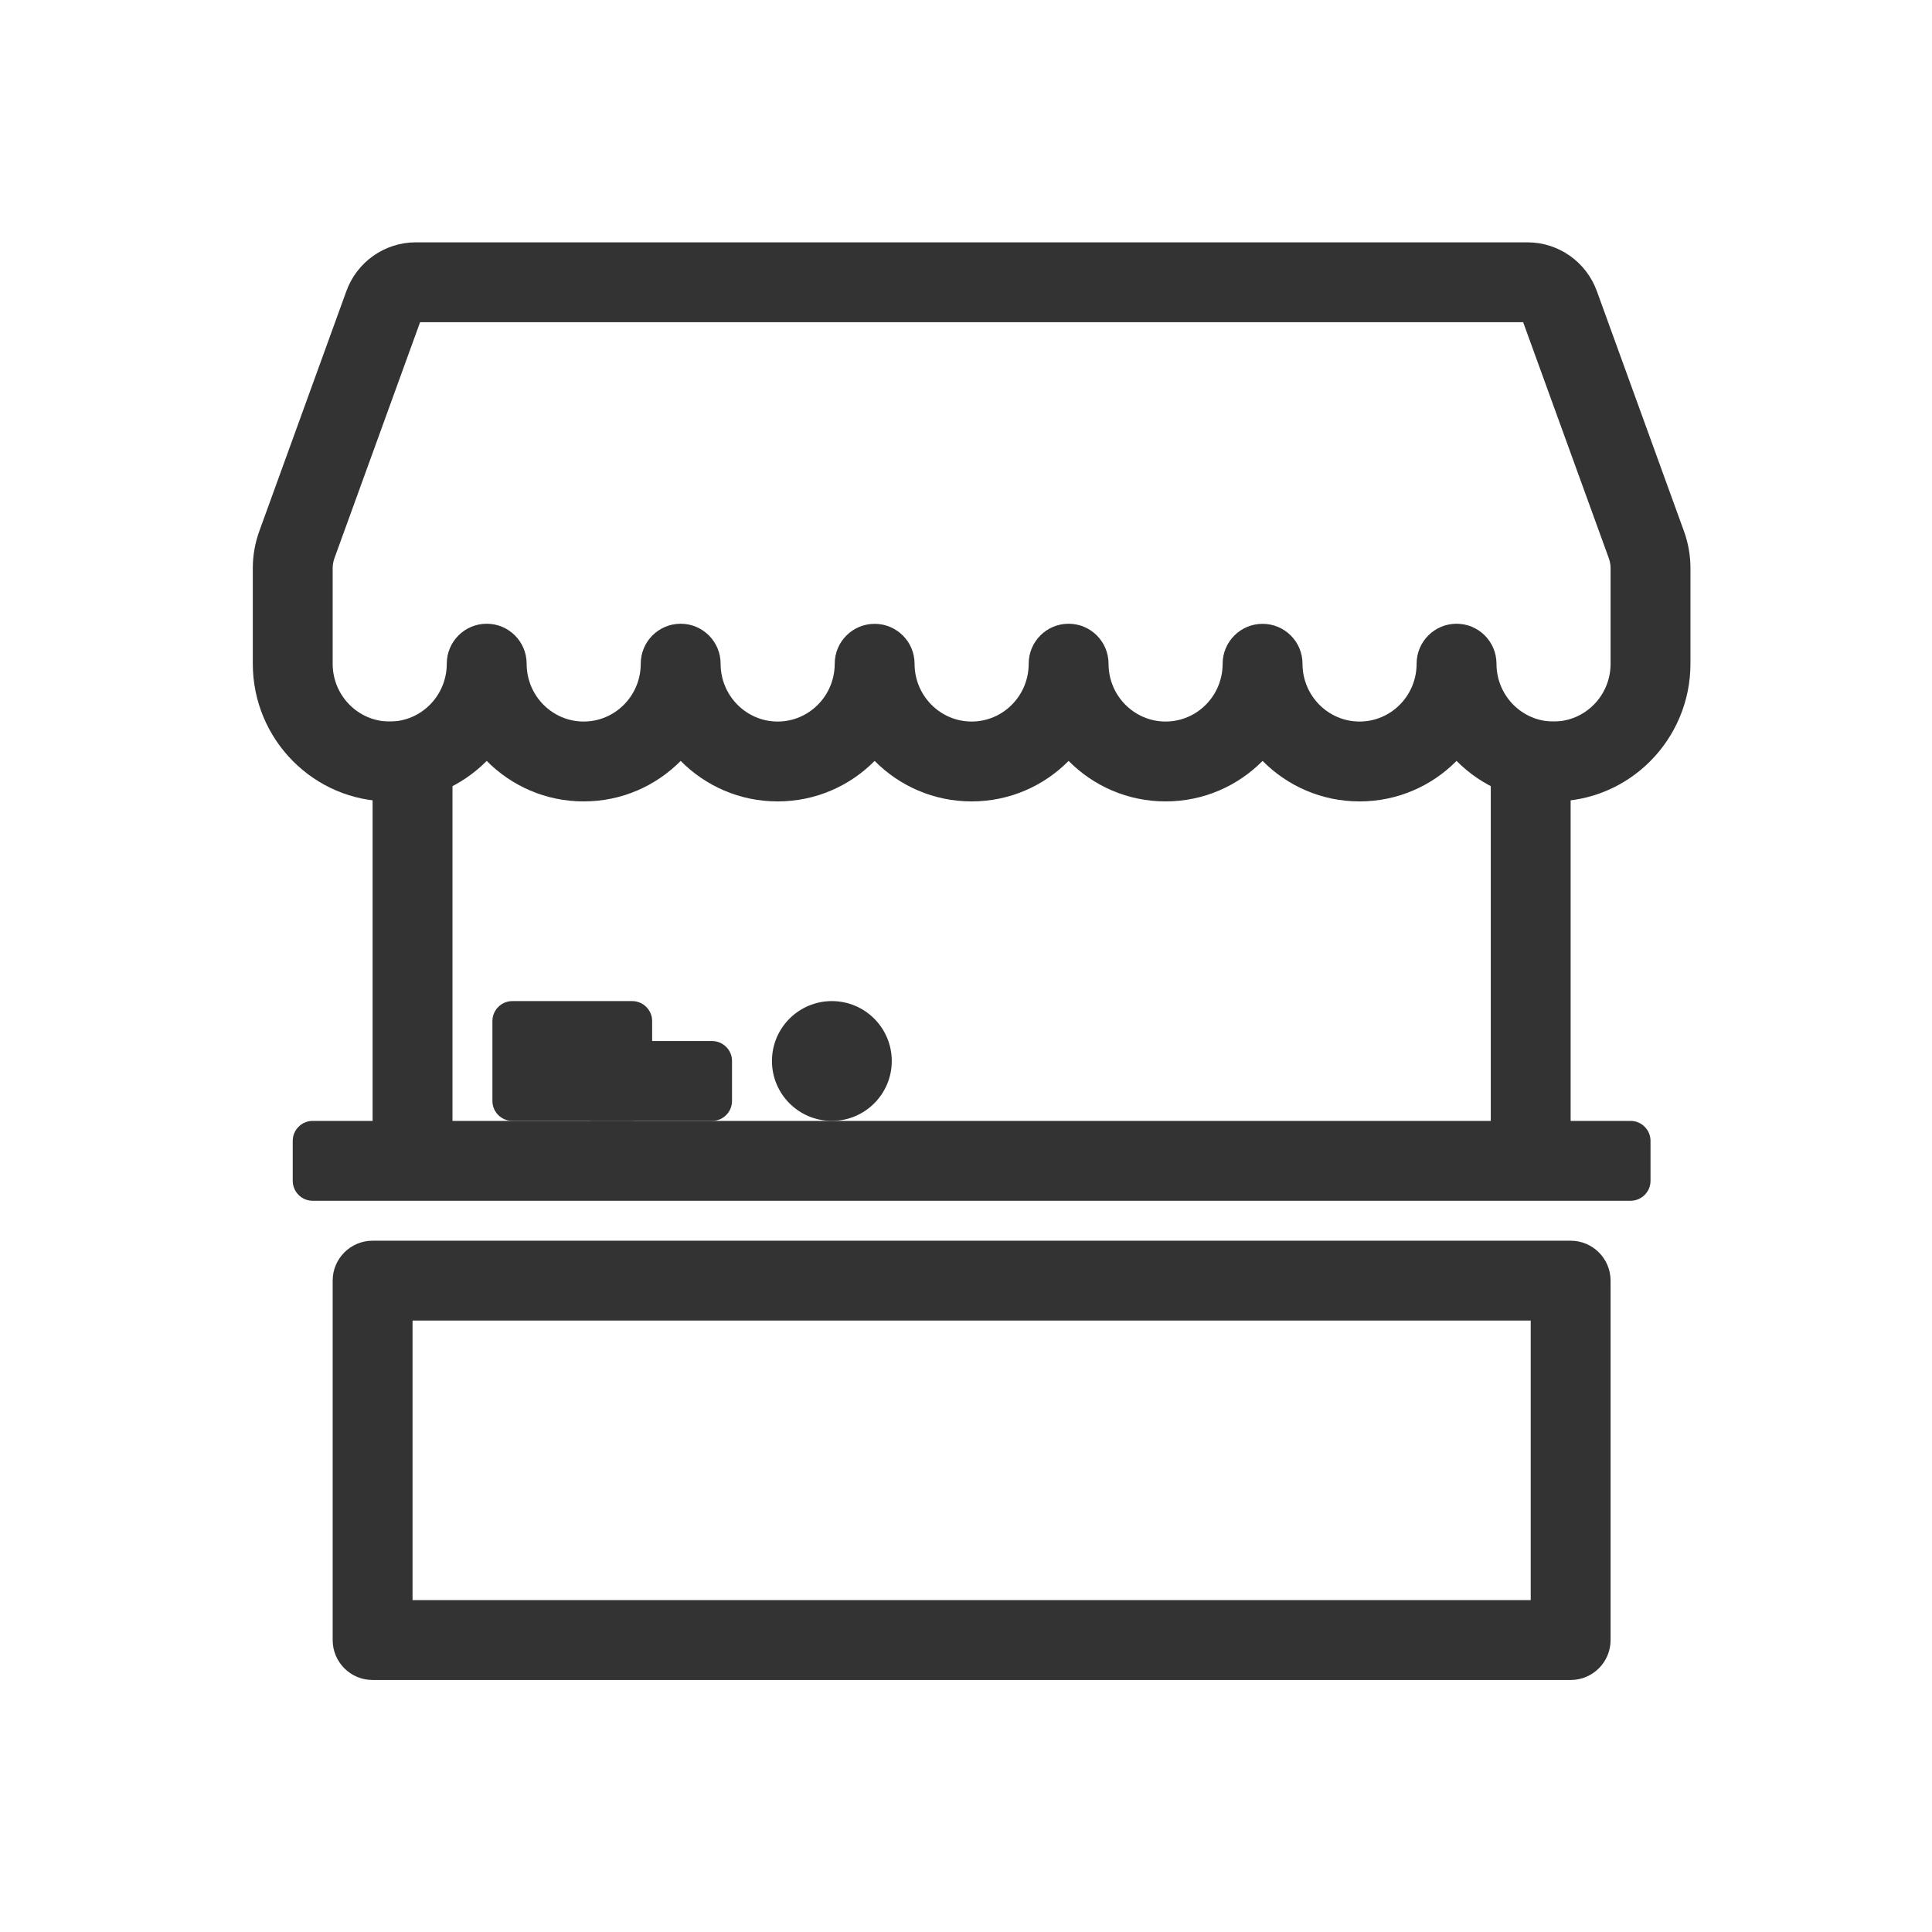 <svg width="85" height="85" viewBox="0 0 85 85" fill="none" xmlns="http://www.w3.org/2000/svg">
<path fill-rule="evenodd" clip-rule="evenodd" d="M16.393 31.746H19.907V49.315H65.588V31.746H69.102V49.315H71.737C72.223 49.315 72.616 49.709 72.616 50.194V51.951C72.616 52.436 72.223 52.829 71.737 52.829H13.757C13.272 52.829 12.879 52.436 12.879 51.951V50.194C12.879 49.709 13.272 49.315 13.757 49.315H16.393V31.746ZM18.15 58.1V70.399H67.345V58.1H18.15ZM16.393 54.586C15.422 54.586 14.636 55.373 14.636 56.343V72.156C14.636 73.126 15.422 73.913 16.393 73.913H69.102C70.072 73.913 70.859 73.126 70.859 72.156V56.343C70.859 55.373 70.072 54.586 69.102 54.586H16.393Z" fill="#333333"/>
<path fill-rule="evenodd" clip-rule="evenodd" d="M18.482 14.176L14.712 24.564C14.662 24.704 14.636 24.851 14.636 25V29.2C14.636 30.619 15.773 31.745 17.146 31.745C18.518 31.745 19.656 30.619 19.656 29.2C19.656 28.229 20.442 27.442 21.413 27.442C22.383 27.442 23.17 28.229 23.17 29.2C23.17 30.619 24.307 31.745 25.68 31.745C27.052 31.745 28.19 30.619 28.19 29.2C28.19 28.229 28.976 27.442 29.947 27.442C30.917 27.442 31.704 28.229 31.704 29.2C31.704 30.619 32.841 31.745 34.214 31.745C35.585 31.745 36.722 30.621 36.724 29.202C36.724 28.232 37.511 27.446 38.48 27.446C39.45 27.446 40.237 28.232 40.237 29.202C40.239 30.621 41.376 31.745 42.748 31.745C44.12 31.745 45.258 30.619 45.258 29.2C45.258 28.229 46.044 27.442 47.014 27.442C47.985 27.442 48.771 28.229 48.771 29.2C48.771 30.619 49.909 31.745 51.281 31.745C52.653 31.745 53.79 30.621 53.791 29.202C53.792 28.232 54.578 27.446 55.548 27.446C56.518 27.446 57.305 28.232 57.305 29.202C57.306 30.621 58.444 31.745 59.815 31.745C61.188 31.745 62.325 30.619 62.325 29.2C62.325 28.229 63.112 27.442 64.082 27.442C65.052 27.442 65.839 28.229 65.839 29.2C65.839 30.619 66.977 31.745 68.349 31.745C69.722 31.745 70.859 30.619 70.859 29.2V25C70.859 24.851 70.833 24.704 70.783 24.564L67.013 14.176H18.482ZM66.952 14.007C66.952 14.007 66.952 14.007 66.952 14.007V14.007ZM64.082 33.477C62.994 34.577 61.487 35.259 59.815 35.259C58.144 35.259 56.637 34.577 55.548 33.477C54.46 34.577 52.953 35.259 51.281 35.259C49.61 35.259 48.103 34.577 47.014 33.477C45.926 34.577 44.419 35.259 42.748 35.259C41.076 35.259 39.569 34.577 38.48 33.477C37.392 34.577 35.885 35.259 34.214 35.259C32.542 35.259 31.035 34.577 29.947 33.477C28.858 34.577 27.351 35.259 25.68 35.259C24.008 35.259 22.501 34.577 21.413 33.477C20.324 34.577 18.817 35.259 17.146 35.259C13.805 35.259 11.122 32.532 11.122 29.2V25C11.122 24.443 11.219 23.89 11.409 23.366L15.239 12.808C15.704 11.526 16.92 10.662 18.294 10.662H67.201C68.575 10.662 69.79 11.526 70.255 12.808L74.086 23.366C74.276 23.89 74.373 24.443 74.373 25V29.2C74.373 32.532 71.69 35.259 68.349 35.259C66.678 35.259 65.171 34.577 64.082 33.477Z" fill="#333333"/>
<path d="M21.664 44.923C21.664 44.438 22.058 44.044 22.543 44.044H27.814C28.299 44.044 28.692 44.438 28.692 44.923V48.437C28.692 48.922 28.299 49.315 27.814 49.315H22.543C22.058 49.315 21.664 48.922 21.664 48.437V44.923Z" fill="#333333"/>
<path d="M25.178 46.68C25.178 46.195 25.571 45.801 26.056 45.801H31.327C31.812 45.801 32.206 46.195 32.206 46.68V48.437C32.206 48.922 31.812 49.316 31.327 49.316H26.056C25.571 49.316 25.178 48.922 25.178 48.437V46.68Z" fill="#333333"/>
<path d="M39.234 46.68C39.234 48.135 38.054 49.315 36.598 49.315C35.143 49.315 33.963 48.135 33.963 46.68C33.963 45.224 35.143 44.044 36.598 44.044C38.054 44.044 39.234 45.224 39.234 46.68Z" fill="#333333"/>
</svg>
